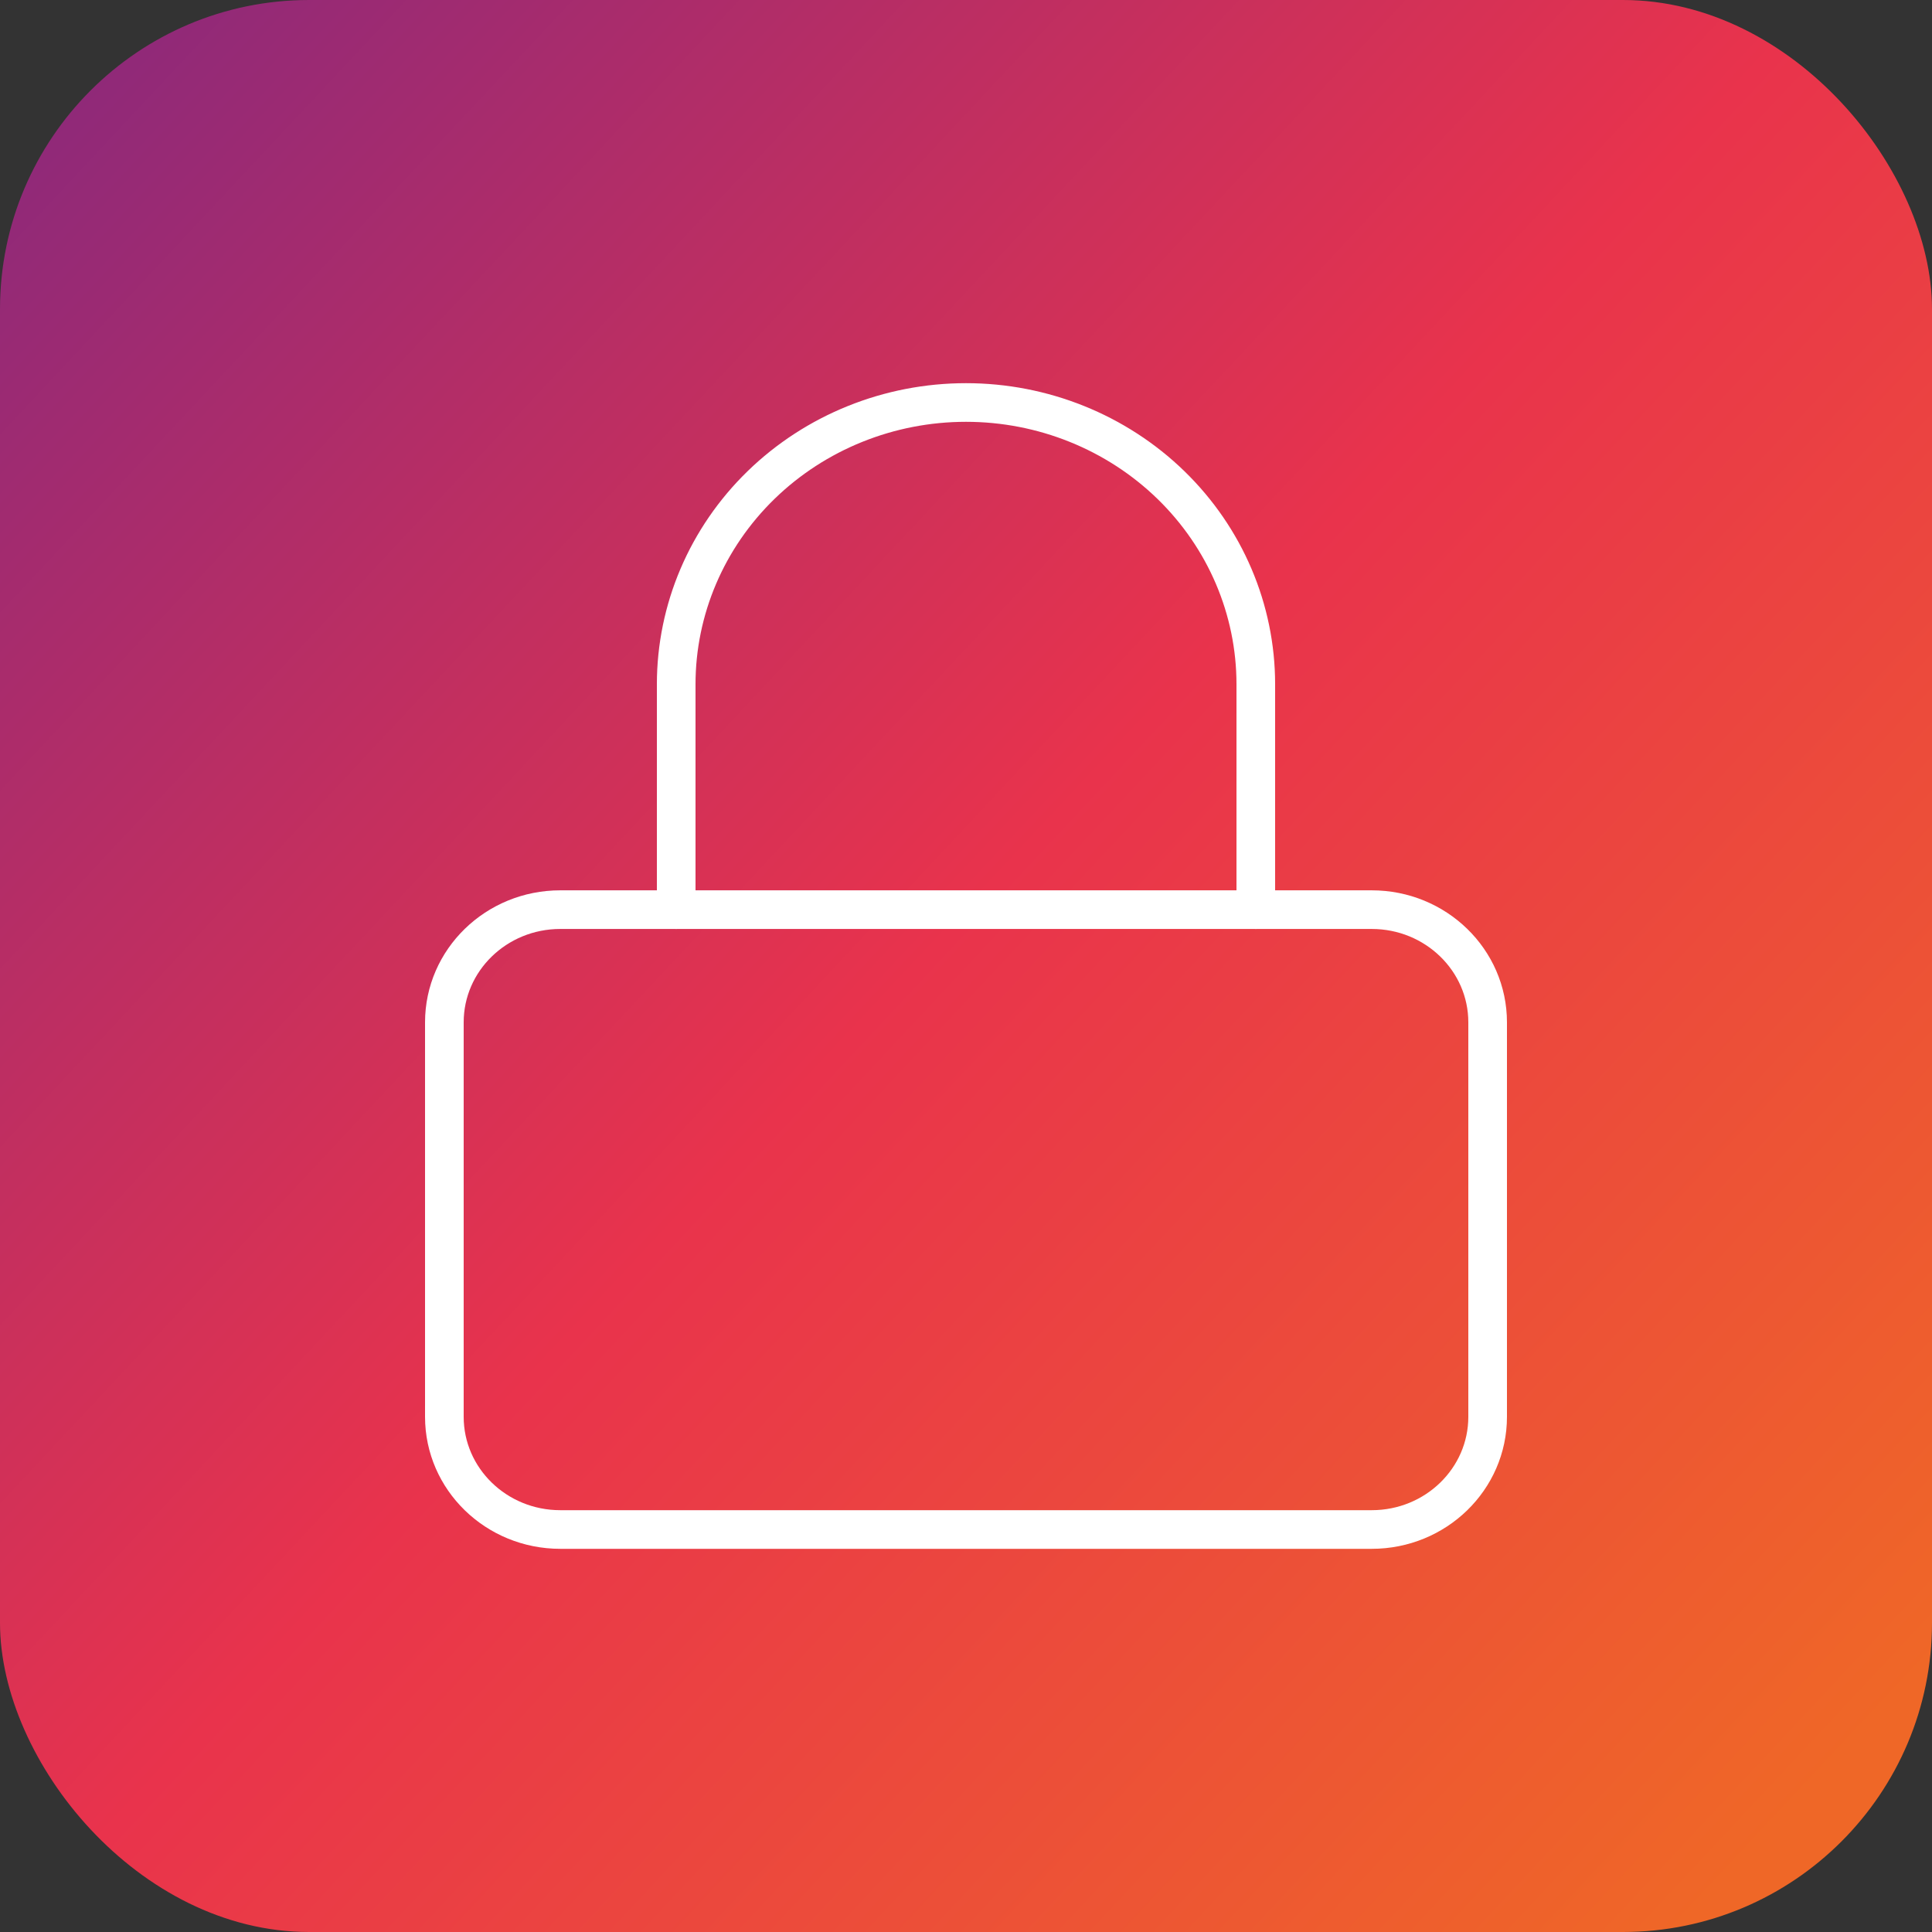 <svg width="100" height="100" viewBox="0 0 100 100" fill="none" xmlns="http://www.w3.org/2000/svg">
<rect x="0" y="0" width="100" height="100" fill="#333333" stroke="none"/>
<rect width="100" height="100" rx="16" fill="url(#paint0_linear_353_2718)"/>
<path d="M71 47.083H29C25.686 47.083 23 49.695 23 52.917V73.333C23 76.555 25.686 79.167 29 79.167H71C74.314 79.167 77 76.555 77 73.333V52.917C77 49.695 74.314 47.083 71 47.083Z" stroke="white" stroke-width="2" stroke-linecap="round" stroke-linejoin="round"/>
<path d="M35 47.083V35.417C35 31.549 36.58 27.84 39.393 25.105C42.206 22.37 46.022 20.833 50 20.833C53.978 20.833 57.794 22.37 60.607 25.105C63.42 27.84 65 31.549 65 35.417V47.083" stroke="white" stroke-width="2" stroke-linecap="round" stroke-linejoin="round"/>
<defs>
<linearGradient id="paint0_linear_353_2718" x1="2.5" y1="6" x2="94.5" y2="92" gradientUnits="userSpaceOnUse">
<stop stop-color="#8F2979"/>
<stop offset="0.5" stop-color="#E9334C"/>
<stop offset="1" stop-color="#EF6727"/>
</linearGradient>
</defs>
</svg>
